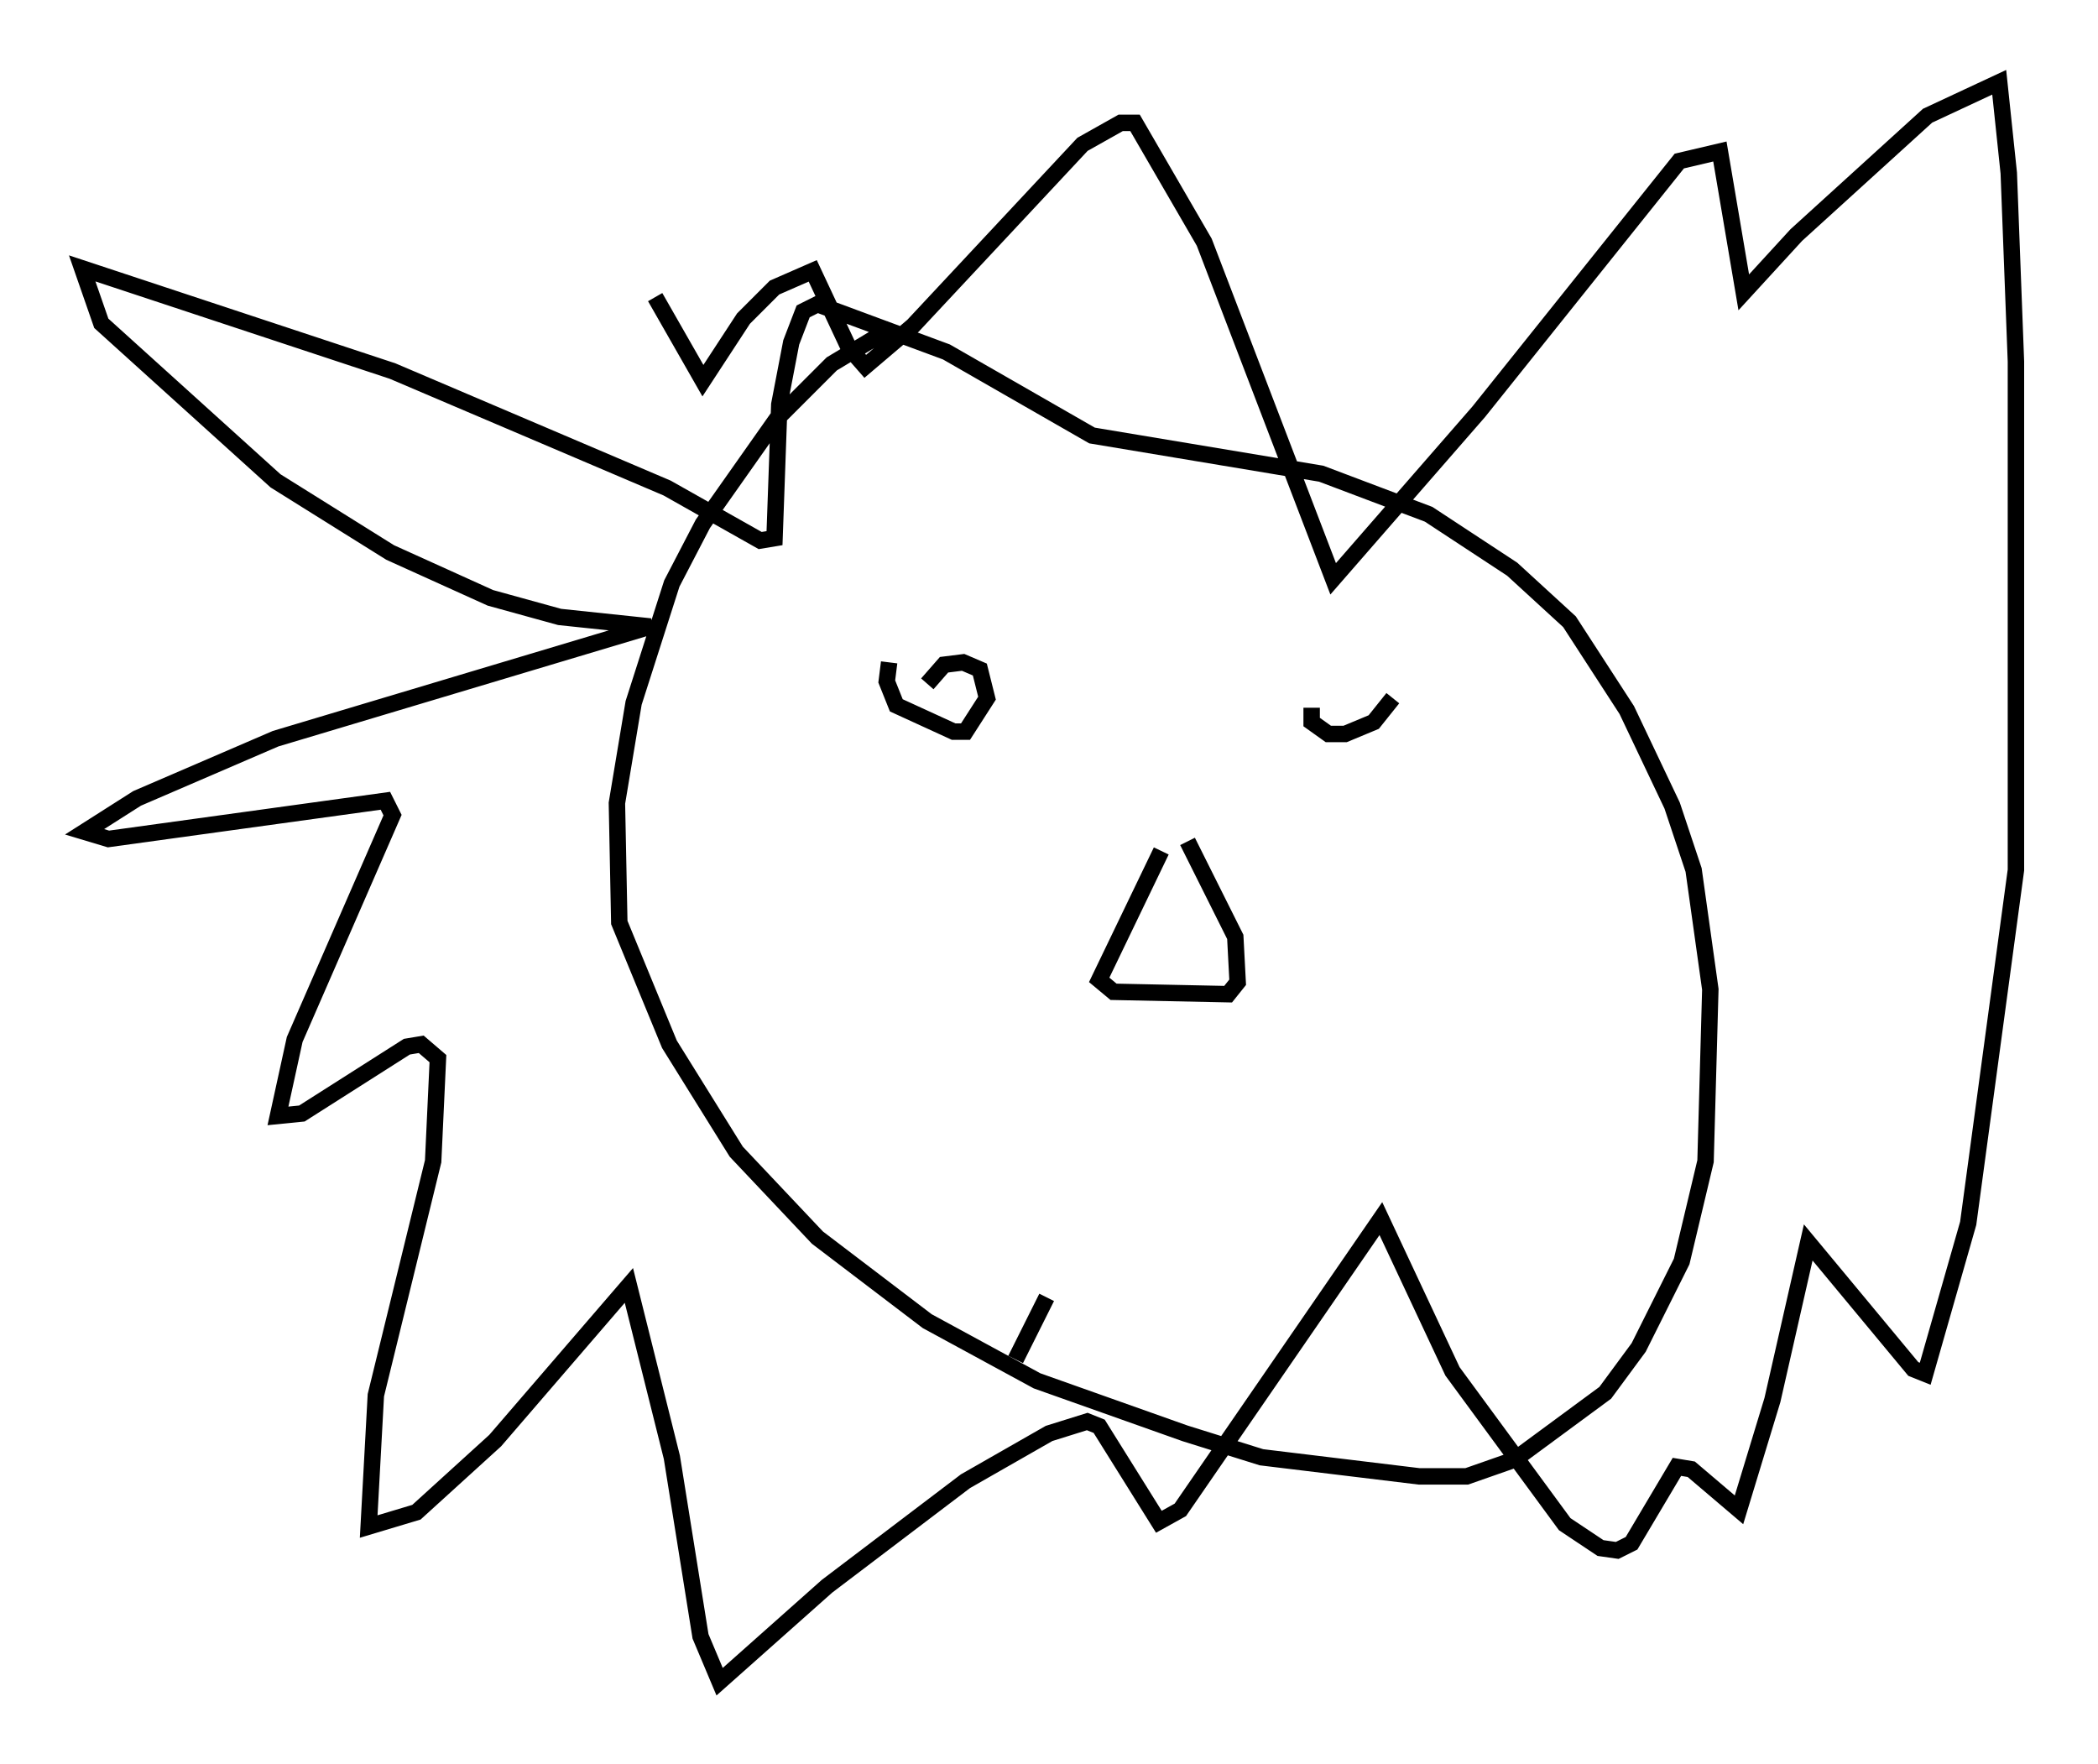 <?xml version="1.0" encoding="utf-8" ?>
<svg baseProfile="full" height="107.318" version="1.1" width="127.653" xmlns="http://www.w3.org/2000/svg" xmlns:ev="http://www.w3.org/2001/xml-events" xmlns:xlink="http://www.w3.org/1999/xlink"><defs /><rect fill="white" height="107.318" width="127.653" x="0" y="0" /><path d="M63.681, 18.073 m-9.441, 1.888 l-3.631, 2.179 -3.341, 3.341 l-4.503, 6.391 -1.888, 3.631 l-2.324, 7.263 -1.017, 6.101 l0.145, 7.263 3.05, 7.408 l4.067, 6.536 4.939, 5.229 l6.682, 5.084 6.682, 3.631 l9.006, 3.196 4.648, 1.453 l9.587, 1.162 2.905, 0.0 l2.905, -1.017 5.52, -4.067 l2.034, -2.76 2.615, -5.229 l1.453, -6.101 0.291, -10.458 l-1.017, -7.263 -1.307, -3.922 l-2.76, -5.81 -3.486, -5.374 l-3.486, -3.196 -5.084, -3.341 l-6.536, -2.469 -13.944, -2.324 l-8.86, -5.084 -7.844, -2.905 l-0.872, 0.436 -0.726, 1.888 l-0.726, 3.777 -0.291, 8.134 l-0.872, 0.145 -5.665, -3.196 l-16.704, -7.117 -18.883, -6.246 l1.162, 3.341 10.603, 9.587 l6.972, 4.358 6.101, 2.76 l4.212, 1.162 5.52, 0.581 l-22.804, 6.827 -8.425, 3.631 l-3.196, 2.034 1.453, 0.436 l16.849, -2.324 0.436, 0.872 l-5.955, 13.654 -1.017, 4.648 l1.453, -0.145 6.391, -4.067 l0.872, -0.145 1.017, 0.872 l-0.291, 6.246 -3.486, 14.235 l-0.436, 7.989 2.905, -0.872 l4.793, -4.358 8.134, -9.441 l2.615, 10.458 1.743, 10.894 l1.162, 2.76 6.536, -5.81 l8.425, -6.391 5.084, -2.905 l2.324, -0.726 0.726, 0.291 l3.631, 5.81 1.307, -0.726 l12.201, -17.721 4.358, 9.296 l6.827, 9.296 2.179, 1.453 l1.017, 0.145 0.872, -0.436 l2.76, -4.648 0.872, 0.145 l2.905, 2.469 2.034, -6.682 l2.179, -9.587 6.391, 7.698 l0.726, 0.291 2.615, -9.151 l2.905, -21.497 0.0, -30.938 l-0.436, -11.475 -0.581, -5.52 l-4.358, 2.034 -7.989, 7.263 l-3.196, 3.486 -1.453, -8.57 l-2.469, 0.581 -12.201, 15.251 l-8.86, 10.168 -7.844, -20.48 l-4.212, -7.263 -0.872, 0.0 l-2.324, 1.307 -10.313, 11.039 l-2.905, 2.469 -1.017, -1.162 l-2.179, -4.648 -2.324, 1.017 l-1.888, 1.888 -2.469, 3.777 l-2.905, -5.084 m30.793, 33.698 l-3.777, 7.844 0.872, 0.726 l6.972, 0.145 0.581, -0.726 l-0.145, -2.76 -2.905, -5.81 m-18.156, -10.894 l-0.145, 1.162 0.581, 1.453 l3.486, 1.598 0.726, 0.0 l1.307, -2.034 -0.436, -1.743 l-1.017, -0.436 -1.162, 0.145 l-1.017, 1.162 m23.385, 1.453 l0.0, 0.872 1.017, 0.726 l1.017, 0.0 1.743, -0.726 l1.162, -1.453 m-22.95, 40.235 l1.888, -3.777 " fill="none" stroke="black" stroke-width="1" /></svg>